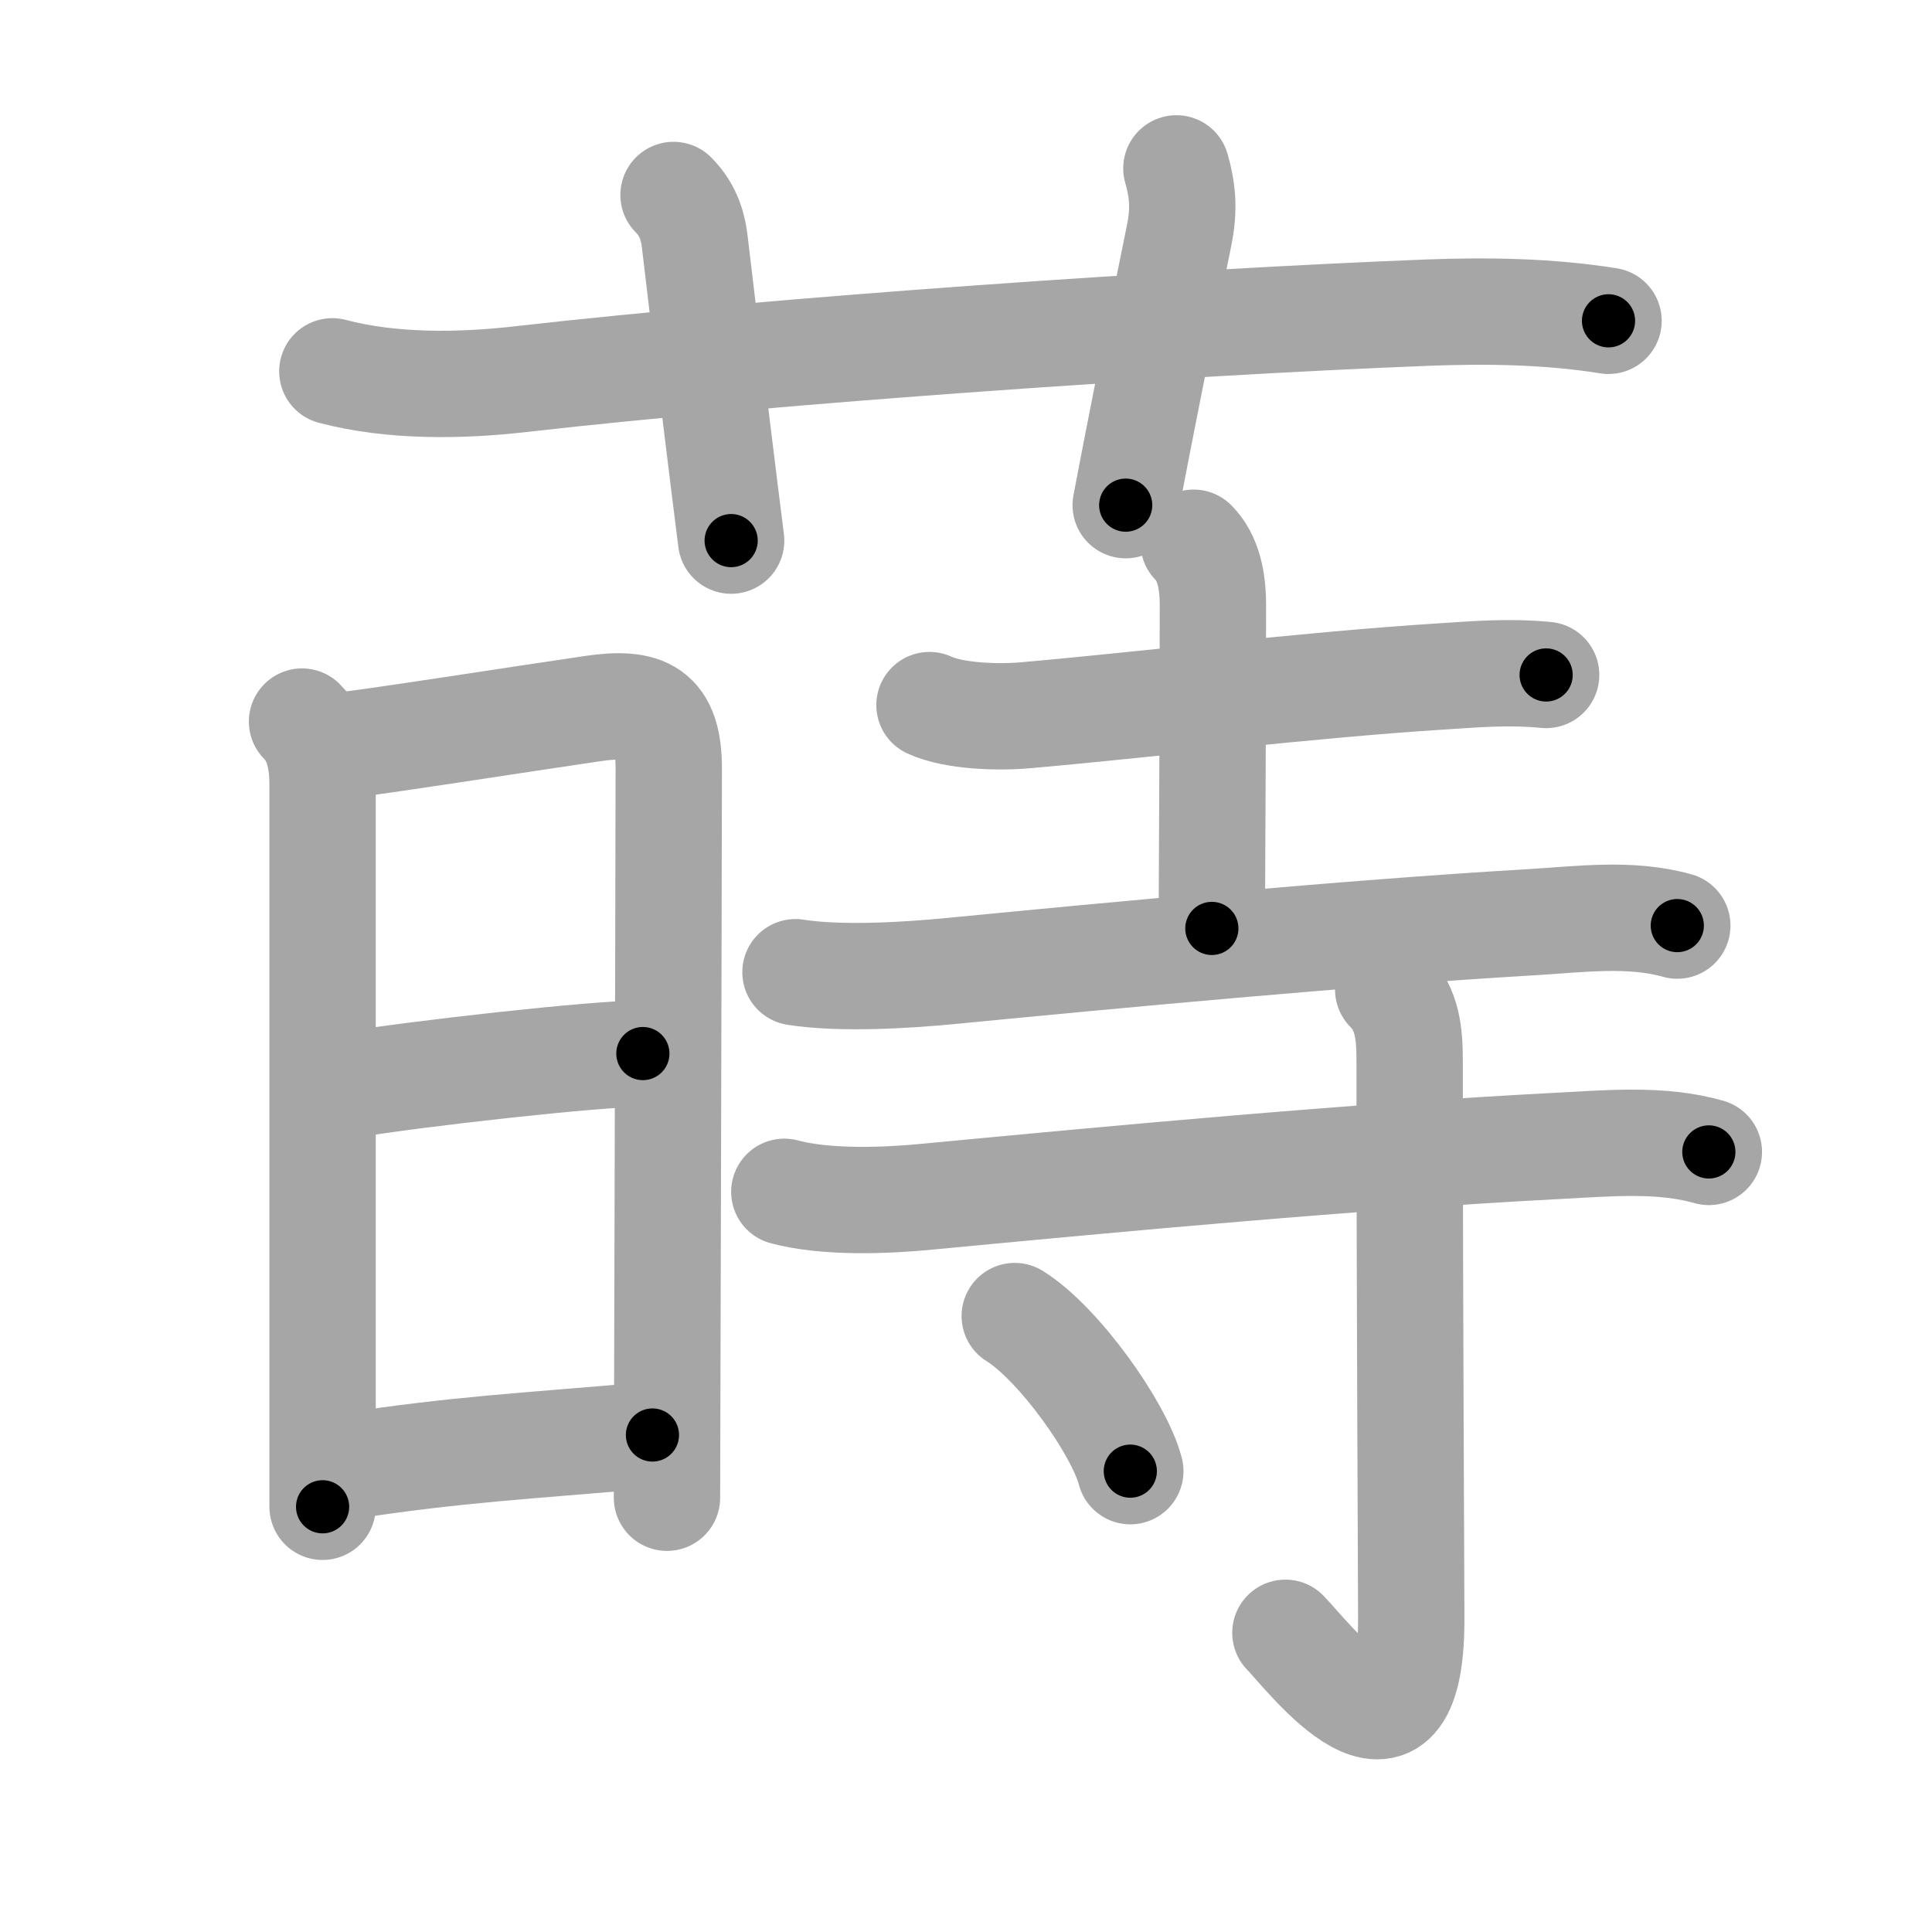 <svg xmlns="http://www.w3.org/2000/svg" viewBox="0 0 109 109" id="8494"><g fill="none" stroke="#a6a6a6" stroke-width="6" stroke-linecap="round" stroke-linejoin="round"><g><g><path d="M18.75,20.95c3.37,0.89,7.24,0.83,10.64,0.44c14.49-1.65,37.25-3.21,51.11-3.75c3.41-0.13,6.87-0.08,10.25,0.46" /><path d="M38,11c0.88,0.88,1.11,1.88,1.2,2.66c0.67,5.71,1.71,14.2,2.05,16.84" /><path d="M66.37,9.5c0.34,1.18,0.46,2.27,0.16,3.75c-1.02,5-2.41,12-3.02,15.25" /></g><g><g><path d="M17.04,40.71c0.94,0.94,1.16,2.26,1.16,3.6s0,32.07,0,40.7" /><path d="M19.03,42.09c1.55-0.14,10.48-1.54,14.39-2.11c2.96-0.44,4.32,0.16,4.31,3.4c-0.01,8.66-0.1,40.17-0.1,41.12" /><path d="M19.62,61.22c3.88-0.65,14.01-1.78,16.65-1.78" /><path d="M19.49,82.73c6.51-0.98,9.76-1.11,17.32-1.77" /></g><g><g><path d="M52.44,39.78c1.41,0.65,3.94,0.71,5.45,0.57c6.45-0.56,15.96-1.72,23.49-2.19c1.78-0.11,3.63-0.29,5.85-0.08" /><path d="M67.34,30.62c0.83,0.83,1.09,2.13,1.09,3.5c0,7.26-0.06,15.79-0.06,18.26" /><path d="M44.88,54.85c2.5,0.4,6.26,0.18,8.89-0.08c8.65-0.84,22.36-2.14,32.62-2.74c2.73-0.16,5.57-0.56,8.24,0.19" /></g><g><path d="M44.25,67.24c2.37,0.64,5.81,0.5,8.12,0.27c10.62-1.01,24-2.26,35.5-2.86c2.78-0.14,5.82-0.44,8.54,0.34" /><path d="M78.32,55.83c1.11,1.11,1.21,2.54,1.21,4.06c0,14.06,0.09,29.18,0.09,31.48c0,9.83-5.86,2.01-7.1,0.75" /><path d="M57.25,74.25c2.48,1.54,5.9,6.35,6.52,8.75" /></g></g></g></g></g><g fill="none" stroke="#000" stroke-width="3" stroke-linecap="round" stroke-linejoin="round"><path d="M18.75,20.95c3.37,0.89,7.24,0.83,10.64,0.44c14.49-1.65,37.25-3.21,51.11-3.75c3.41-0.13,6.87-0.08,10.25,0.46" stroke-dasharray="72.243" stroke-dashoffset="72.243"><animate attributeName="stroke-dashoffset" values="72.243;72.243;0" dur="0.543s" fill="freeze" begin="0s;8494.click" /></path><path d="M38,11c0.88,0.88,1.11,1.88,1.2,2.66c0.67,5.71,1.71,14.2,2.05,16.84" stroke-dasharray="19.944" stroke-dashoffset="19.944"><animate attributeName="stroke-dashoffset" values="19.944" fill="freeze" begin="8494.click" /><animate attributeName="stroke-dashoffset" values="19.944;19.944;0" keyTimes="0;0.732;1" dur="0.742s" fill="freeze" begin="0s;8494.click" /></path><path d="M66.37,9.5c0.34,1.18,0.46,2.27,0.16,3.75c-1.02,5-2.41,12-3.02,15.25" stroke-dasharray="19.342" stroke-dashoffset="19.342"><animate attributeName="stroke-dashoffset" values="19.342" fill="freeze" begin="8494.click" /><animate attributeName="stroke-dashoffset" values="19.342;19.342;0" keyTimes="0;0.794;1" dur="0.935s" fill="freeze" begin="0s;8494.click" /></path><path d="M17.04,40.71c0.94,0.94,1.16,2.26,1.16,3.6s0,32.07,0,40.7" stroke-dasharray="44.587" stroke-dashoffset="44.587"><animate attributeName="stroke-dashoffset" values="44.587" fill="freeze" begin="8494.click" /><animate attributeName="stroke-dashoffset" values="44.587;44.587;0" keyTimes="0;0.677;1" dur="1.381s" fill="freeze" begin="0s;8494.click" /></path><path d="M19.03,42.09c1.55-0.14,10.48-1.54,14.39-2.11c2.96-0.44,4.32,0.16,4.31,3.4c-0.01,8.66-0.1,40.17-0.1,41.12" stroke-dasharray="62.404" stroke-dashoffset="62.404"><animate attributeName="stroke-dashoffset" values="62.404" fill="freeze" begin="8494.click" /><animate attributeName="stroke-dashoffset" values="62.404;62.404;0" keyTimes="0;0.746;1" dur="1.85s" fill="freeze" begin="0s;8494.click" /></path><path d="M19.62,61.22c3.88-0.65,14.01-1.78,16.65-1.78" stroke-dasharray="16.754" stroke-dashoffset="16.754"><animate attributeName="stroke-dashoffset" values="16.754" fill="freeze" begin="8494.click" /><animate attributeName="stroke-dashoffset" values="16.754;16.754;0" keyTimes="0;0.917;1" dur="2.018s" fill="freeze" begin="0s;8494.click" /></path><path d="M19.49,82.73c6.51-0.98,9.76-1.11,17.32-1.77" stroke-dasharray="17.415" stroke-dashoffset="17.415"><animate attributeName="stroke-dashoffset" values="17.415" fill="freeze" begin="8494.click" /><animate attributeName="stroke-dashoffset" values="17.415;17.415;0" keyTimes="0;0.921;1" dur="2.192s" fill="freeze" begin="0s;8494.click" /></path><path d="M52.44,39.78c1.41,0.65,3.94,0.71,5.45,0.57c6.45-0.56,15.96-1.72,23.49-2.19c1.78-0.11,3.63-0.29,5.85-0.08" stroke-dasharray="34.98" stroke-dashoffset="34.98"><animate attributeName="stroke-dashoffset" values="34.98" fill="freeze" begin="8494.click" /><animate attributeName="stroke-dashoffset" values="34.98;34.98;0" keyTimes="0;0.862;1" dur="2.542s" fill="freeze" begin="0s;8494.click" /></path><path d="M67.34,30.62c0.83,0.83,1.09,2.13,1.09,3.5c0,7.26-0.06,15.79-0.06,18.26" stroke-dasharray="22.022" stroke-dashoffset="22.022"><animate attributeName="stroke-dashoffset" values="22.022" fill="freeze" begin="8494.click" /><animate attributeName="stroke-dashoffset" values="22.022;22.022;0" keyTimes="0;0.92;1" dur="2.762s" fill="freeze" begin="0s;8494.click" /></path><path d="M44.88,54.85c2.5,0.4,6.26,0.18,8.89-0.08c8.65-0.84,22.36-2.14,32.62-2.74c2.73-0.16,5.57-0.56,8.24,0.19" stroke-dasharray="49.934" stroke-dashoffset="49.934"><animate attributeName="stroke-dashoffset" values="49.934" fill="freeze" begin="8494.click" /><animate attributeName="stroke-dashoffset" values="49.934;49.934;0" keyTimes="0;0.847;1" dur="3.261s" fill="freeze" begin="0s;8494.click" /></path><path d="M44.25,67.24c2.37,0.64,5.81,0.5,8.12,0.27c10.62-1.01,24-2.26,35.5-2.86c2.78-0.14,5.82-0.44,8.54,0.34" stroke-dasharray="52.37" stroke-dashoffset="52.37"><animate attributeName="stroke-dashoffset" values="52.37" fill="freeze" begin="8494.click" /><animate attributeName="stroke-dashoffset" values="52.37;52.37;0" keyTimes="0;0.862;1" dur="3.785s" fill="freeze" begin="0s;8494.click" /></path><path d="M78.32,55.83c1.11,1.11,1.21,2.54,1.21,4.06c0,14.06,0.09,29.18,0.09,31.48c0,9.83-5.86,2.01-7.1,0.75" stroke-dasharray="48.352" stroke-dashoffset="48.352"><animate attributeName="stroke-dashoffset" values="48.352" fill="freeze" begin="8494.click" /><animate attributeName="stroke-dashoffset" values="48.352;48.352;0" keyTimes="0;0.887;1" dur="4.269s" fill="freeze" begin="0s;8494.click" /></path><path d="M57.25,74.25c2.48,1.54,5.9,6.35,6.52,8.75" stroke-dasharray="11.071" stroke-dashoffset="11.071"><animate attributeName="stroke-dashoffset" values="11.071" fill="freeze" begin="8494.click" /><animate attributeName="stroke-dashoffset" values="11.071;11.071;0" keyTimes="0;0.951;1" dur="4.49s" fill="freeze" begin="0s;8494.click" /></path></g></svg>